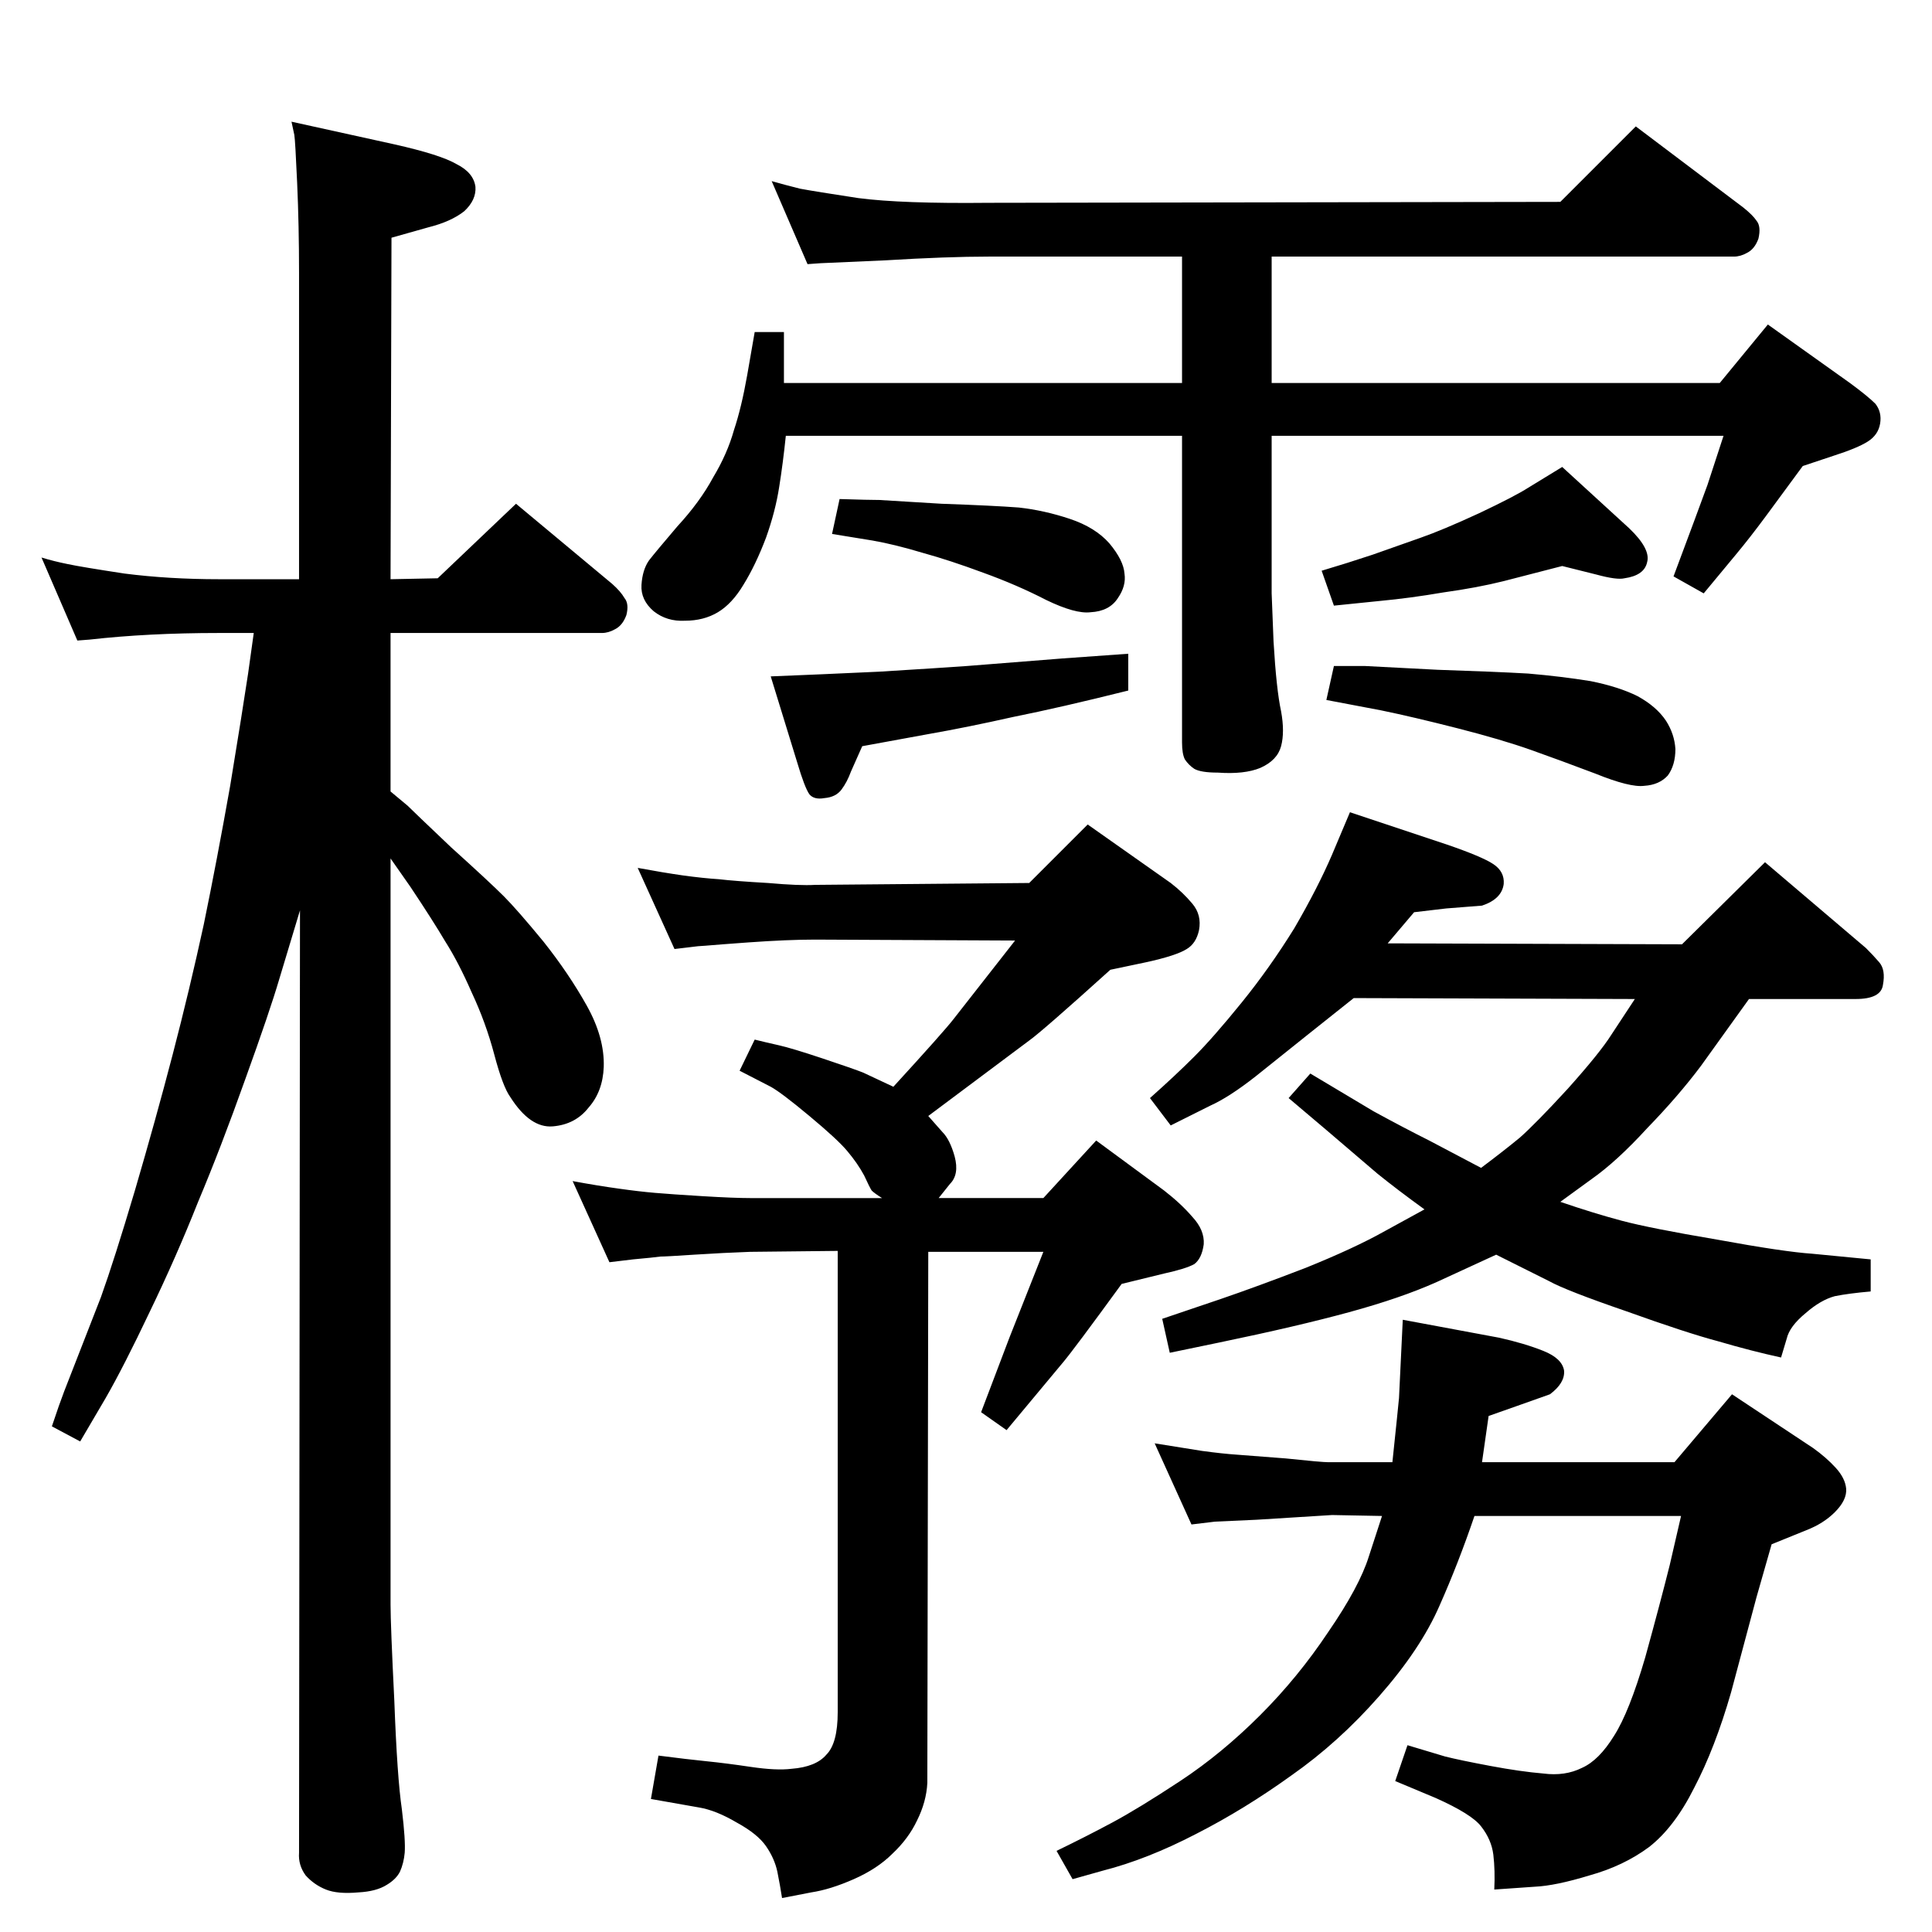 <?xml version="1.0" standalone="no"?>
<!DOCTYPE svg PUBLIC "-//W3C//DTD SVG 1.1//EN" "http://www.w3.org/Graphics/SVG/1.1/DTD/svg11.dtd" >
<svg xmlns="http://www.w3.org/2000/svg" xmlns:xlink="http://www.w3.org/1999/xlink" version="1.1" viewBox="0 0 2048 2048">
  <g transform="matrix(1 0 0 -1 0 2048)">
   <path fill="currentColor"
d="M317 1434v325q0 50 -2 95t-3 51l-3 14l109 -24q49 -11 66 -21q18 -9 20 -24q1 -14 -12 -26q-14 -11 -38 -17l-39 -11l-1 -362l50 1l83 79l102 -85q9 -8 13 -15q5 -6 2 -18q-4 -11 -12 -15q-7 -4 -14 -4h-224v-168l18 -15q6 -6 46 -44q41 -37 56 -52q14 -14 42 -48
q27 -34 46 -68t18 -65q-1 -26 -16 -43q-14 -18 -38 -20t-45 31q-8 11 -17 45t-24 66q-14 32 -28 54q-13 22 -37 58l-21 30v-791q0 -21 4 -102q3 -81 8 -115q4 -33 3 -46q-1 -11 -5 -20q-4 -8 -14 -14q-11 -7 -30 -8q-22 -2 -34.5 3t-21.5 15q-8 11 -7 24l1 999l-22 -73
q-10 -34 -36 -106q-26 -73 -50 -130q-23 -58 -51 -116q-28 -59 -47 -92l-27 -46l-30 16q8 24 13 37l39 100q14 39 36 113q22 75 40 144t33 138q14 68 28 147q13 79 19 119l6 43h-37q-75 0 -137 -7l-13 -1l-38 88q13 -4 28 -7q14 -3 60 -10q47 -6 100 -6h85zM1348 1642h475
l51 62l87 -62q19 -14 27 -22q7 -9 5 -21t-13 -19t-36 -15l-33 -11l-39 -53q-17 -23 -32 -41l-34 -41l-32 18l22 59q13 35 14 38l17 52h-479v-167q0 -1 2 -51q3 -51 8 -74q4 -22 0 -37t-22 -23q-17 -7 -45 -5q-18 0 -25 4q-6 4 -10 10q-3 6 -3 18v325h-420q-3 -29 -7 -54
q-4 -26 -14 -54q-11 -29 -24 -50q-12 -20 -27 -29t-35 -9q-19 -1 -33 10q-14 12 -13 28t8 26q7 9 30 36q24 26 38 52q15 25 22 50q8 24 14 58l8 46h31v-54h422v134h-205q-44 0 -110 -4q-66 -3 -68 -3l-14 -1l-38 88q14 -4 30 -8q16 -3 62 -10q46 -6 138 -5l606 1l80 80
l114 -86q10 -8 14 -14q5 -6 2 -19q-4 -11 -12 -15q-7 -4 -14 -4h-490v-134zM890 1519q31 -1 42 -1l66 -4q56 -2 82 -4q27 -3 54 -12t42 -26q15 -18 16 -32q2 -13 -7 -26q-9 -14 -29 -15q-16 -2 -47 13q-31 16 -67 29q-35 13 -64 21q-30 9 -53 13l-43 7zM1196 1355v-39
q-72 -18 -122 -28q-49 -11 -89 -18l-71 -13l-12 -27q-4 -11 -10 -19t-18 -9q-11 -2 -16 4q-5 7 -13 34l-28 91q51 2 115 5q65 4 93 6l101 8zM1656 1448l-62 -16q-28 -7 -64 -12q-35 -6 -67 -9l-49 -5l-13 37q27 8 54 17l51 18q23 8 62 26q38 18 52 27l36 22l71 -65
q23 -22 19 -36q-3 -14 -24 -17q-8 -2 -30 4zM1414 1342h33q17 -1 77 -4q61 -2 96 -4q35 -3 66 -8q30 -6 50 -16q20 -11 30 -26q9 -14 10 -30q0 -17 -8 -28q-9 -10 -25 -11q-15 -2 -52 13q-37 14 -68 25t-78 23t-81 19l-58 11zM715 1042l-39 86q27 -5 48 -8q22 -3 38 -4
q17 -2 52 -4q34 -3 50 -2l227 2l62 62l88 -62q13 -10 23 -22t7 -28q-3 -14 -13 -20q-11 -7 -43 -14l-38 -8q-72 -65 -86 -75l-107 -80l15 -17q8 -8 13 -26q5 -19 -5 -29l-12 -15h111l56 61l72 -53q18 -14 30 -28q13 -14 12 -29q-2 -15 -10 -21q-9 -5 -32 -10l-45 -11
q-51 -70 -62 -83l-60 -72l-27 19l30 79l36 91h-122l-1 -563q-1 -20 -11 -40q-9 -19 -26 -35q-16 -16 -41 -27t-45 -14l-31 -6q-2 13 -5 28q-3 14 -12 27t-31 25q-22 13 -40 16l-51 9l8 46q31 -4 51 -6t47 -6t43 -2q26 2 37 15q12 12 12 45v489l-93 -1q-28 -1 -59 -3
q-30 -2 -36 -2q-7 -1 -29 -3l-25 -3l-39 86q27 -5 49 -8q21 -3 38.5 -4.5t50.5 -3.5t50 -2h140q-8 5 -11 8q-2 3 -8 16q-7 13 -18 26q-10 12 -40 37t-41 31l-33 17l16 33q12 -3 25.5 -6t46.5 -14t43 -15l32 -15q54 59 64 72l65 83l-212 1q-29 0 -71 -3l-27 -2q-24 -2 -26 -2
zM1431 1187l102 -34q38 -13 50 -21t11 -21q-2 -16 -23 -23l-38 -3l-34 -4l-28 -33l312 -1l88 87l107 -91q8 -8 14 -15q7 -8 4 -24q-2 -15 -29 -15h-113l-51 -71q-24 -32 -57 -66q-32 -35 -59 -54l-33 -24q35 -12 65 -20t101 -20q71 -13 101 -15l62 -6v-34q-23 -2 -38 -5
q-15 -4 -31 -18q-17 -14 -20 -27l-6 -20q-32 7 -66 17q-34 9 -98 32q-64 22 -82 32l-56 28l-63 -29q-38 -17 -93 -32t-137 -32l-53 -11l-8 36l62 21q38 13 90 33q52 21 84 39l42 23q-29 21 -50 38l-55 47l-39 33l23 26l67 -40q33 -18 59 -31l55 -29q24 18 41 32q17 15 51 52
q34 38 46 57l25 38l-298 1l-49 -39l-55 -44q-28 -22 -48 -31l-42 -21l-22 29q27 24 47 44t50 57t56 79q25 43 40 78zM1263 432l-39 86l50 -8q22 -3 37 -4l52 -4q38 -4 45 -4h68q6 57 7 68l4 83l102 -19q27 -6 47 -14t22 -21q1 -13 -15 -25l-31 -11l-34 -12l-7 -49h204l61 72
l86 -57q14 -10 24 -21t11 -22q1 -12 -12 -25q-12 -12 -30 -19l-37 -15l-16 -56l-27 -101q-17 -59 -39 -101q-21 -42 -48 -63q-27 -20 -63 -30q-36 -11 -58 -12l-43 -3q1 20 -1 37q-2 16 -13 30q-10 13 -48 30l-43 18l13 38q23 -7 40 -12q16 -4 48 -10t56 -8q23 -3 41 6
q18 8 34 34q16 25 33 83q16 58 26 98l12 52h-219q-17 -50 -37 -95q-20 -46 -64 -96q-43 -49 -93 -84q-50 -36 -101 -62q-52 -27 -99 -39l-32 -9l-17 30q31 15 59 30t72 44t85 70q40 40 72 88q33 48 43 80l14 43l-53 1l-80 -5l-44 -2z" />
  </g>

</svg>
